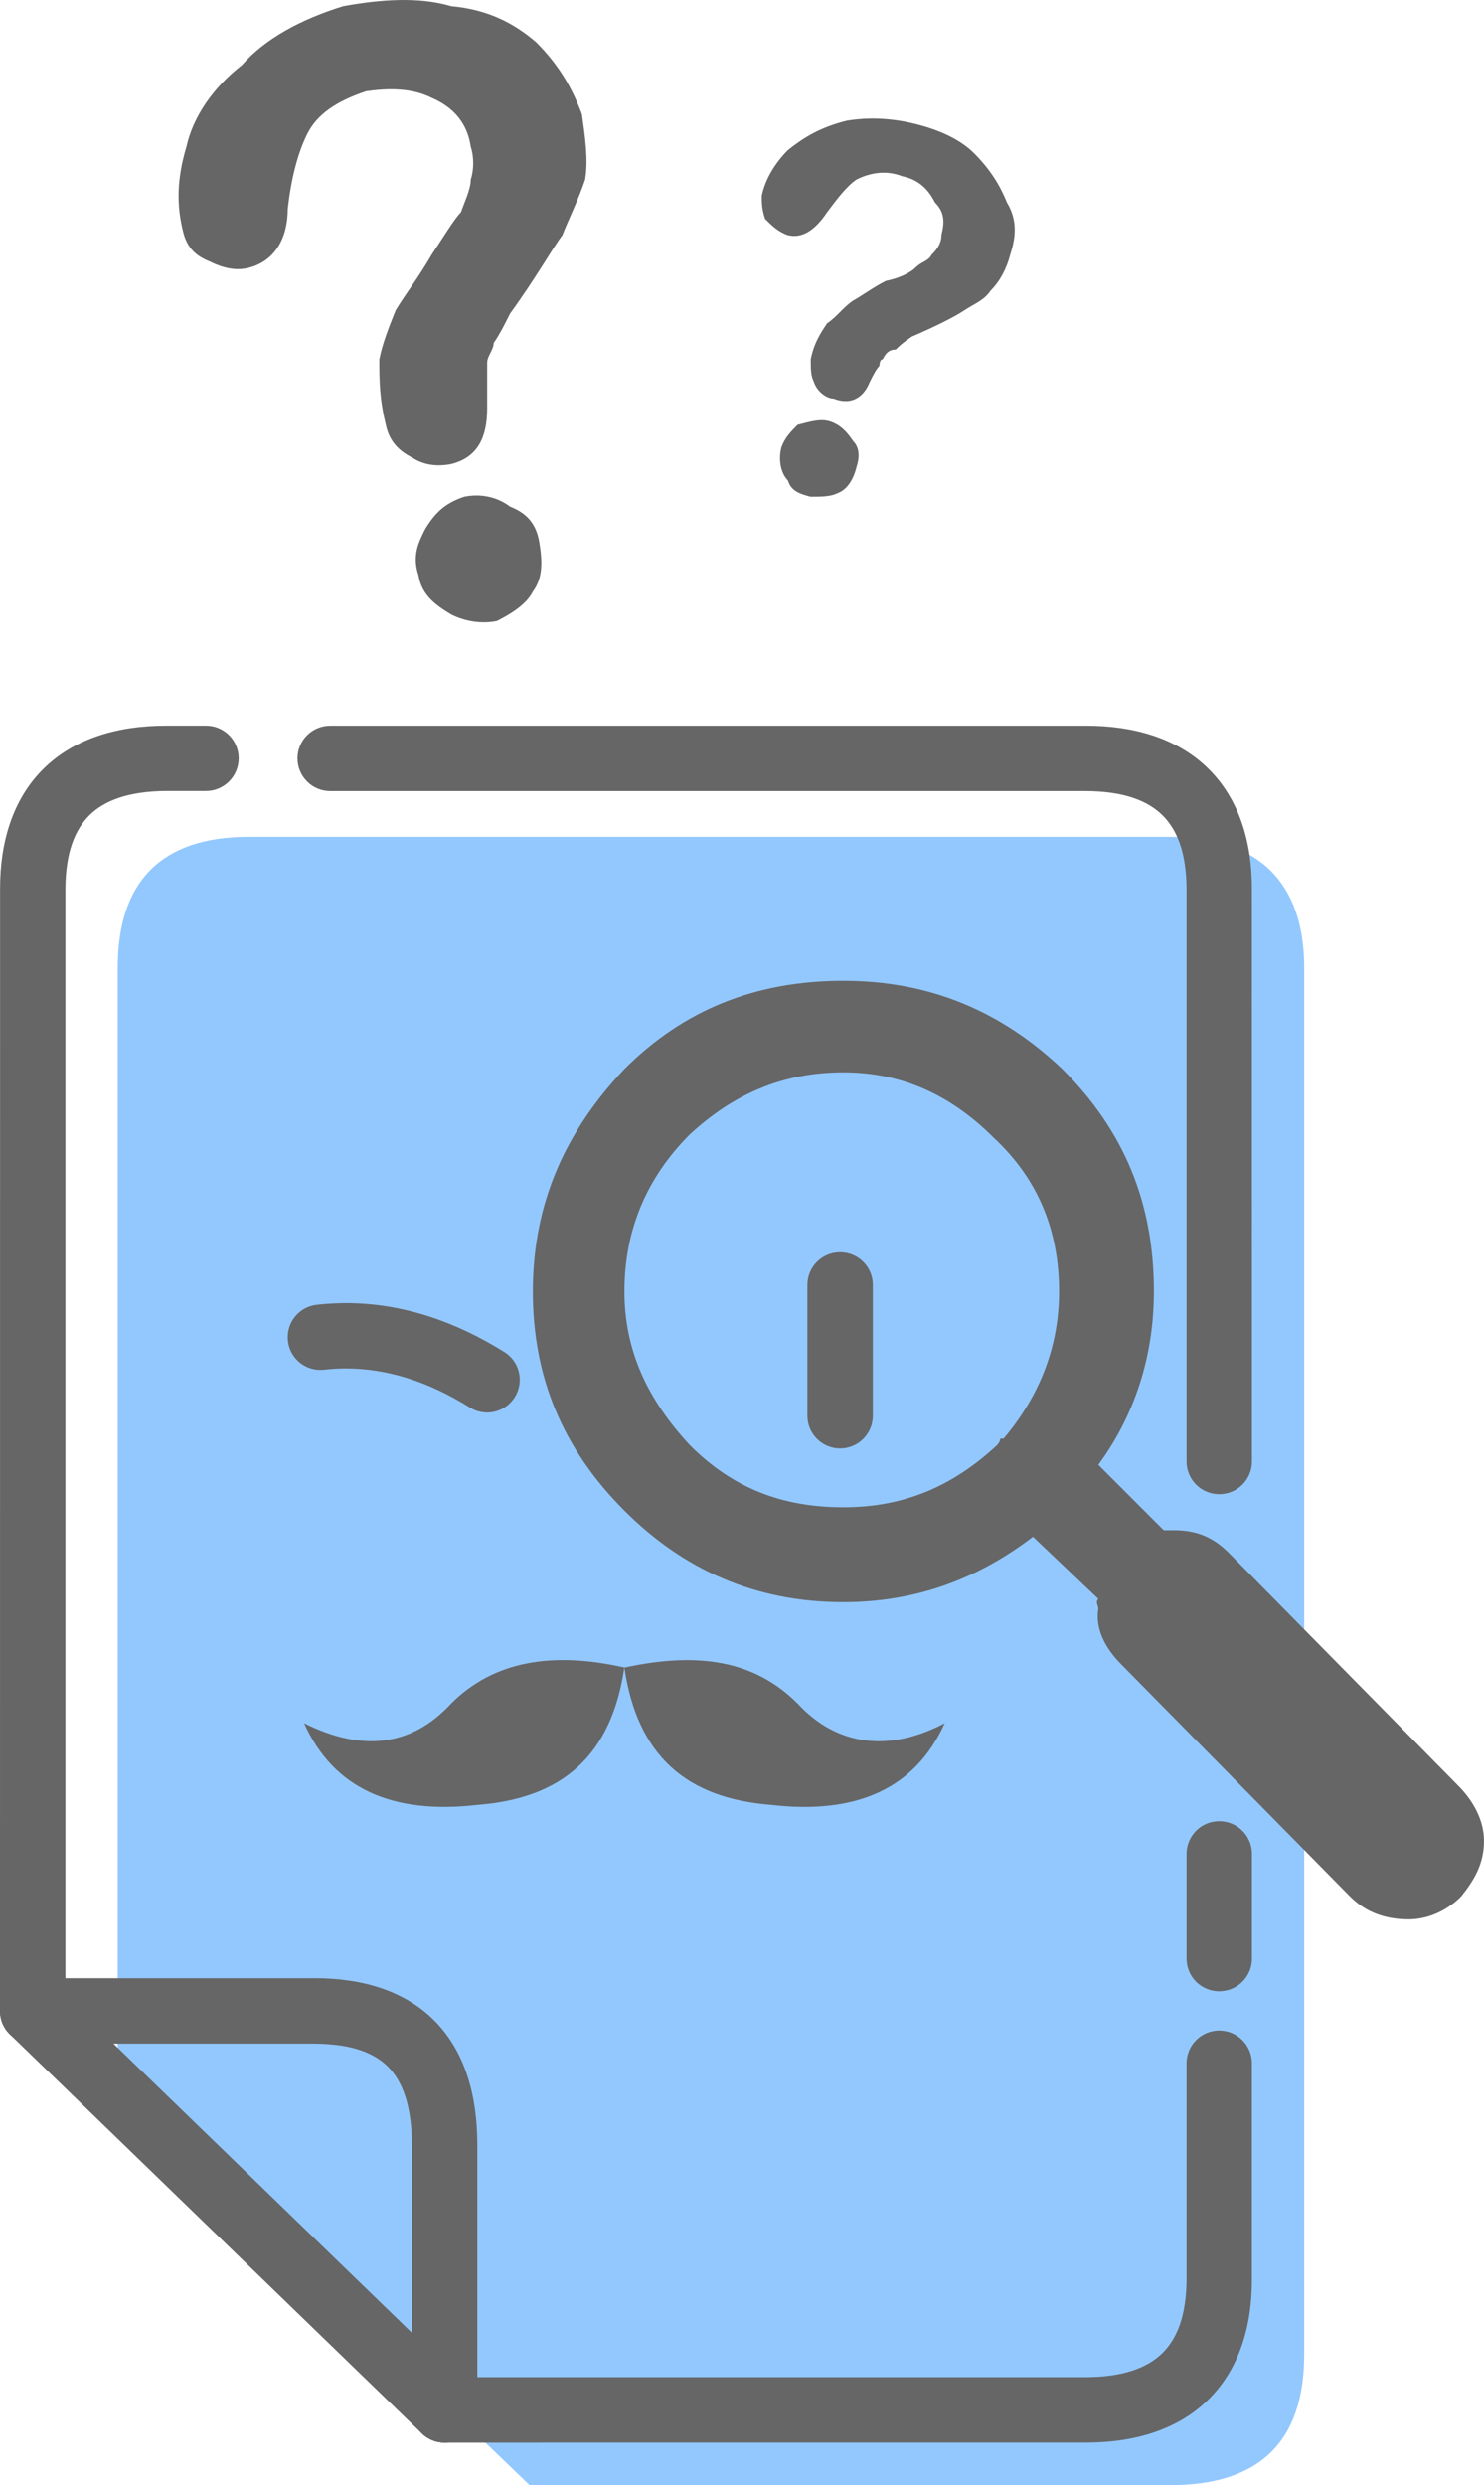 <?xml version="1.0" encoding="utf-8"?>
<!-- Generator: Adobe Illustrator 13.0.0, SVG Export Plug-In . SVG Version: 6.00 Build 14948)  -->
<!DOCTYPE svg PUBLIC "-//W3C//DTD SVG 1.1//EN" "http://www.w3.org/Graphics/SVG/1.1/DTD/svg11.dtd">
<svg version="1.1" id="Layer_1" xmlns="http://www.w3.org/2000/svg" xmlns:xlink="http://www.w3.org/1999/xlink" x="0px" y="0px"
	 width="66.32px" height="111px" viewBox="0 0 66.32 111" enable-background="new 0 0 66.32 111" xml:space="preserve">
<g>
	<path fill="#93C8FE" d="M11.105,37.379c-3.944,0-5.844,2.045-5.844,5.843v50.103L23.668,111h28.63c3.943,0,5.988-1.898,5.988-5.844
		V43.222c0-3.798-2.045-5.843-5.988-5.843H11.105z"/>
</g>
<g>
	<g>
		<path fill="#666666" d="M34.477,80.618c3.799,0.438,6.427-0.729,7.741-3.652c-2.481,1.313-4.819,1.021-6.572-0.877
			c-1.899-1.897-4.383-2.337-7.742-1.606C28.487,78.426,30.678,80.325,34.477,80.618z"/>
		<path fill="#666666" d="M20.162,76.088c-1.753,1.898-3.944,2.191-6.573,0.877c1.315,2.922,3.942,4.09,7.741,3.652
			c3.799-0.293,5.99-2.191,6.573-6.137C24.689,73.751,22.061,74.189,20.162,76.088z"/>
	</g>
	<g>
		<path fill="#666666" d="M18.409,107.641V95.809c-0.005-1.758-0.423-2.828-1.034-3.463l0,0c-0.613-0.631-1.61-1.059-3.35-1.066l0,0
			H1.464C0.654,91.279,0,90.625,0,89.818l0,0c0-0.807,0.654-1.461,1.464-1.461l0,0h12.563c2.205-0.008,4.13,0.588,5.453,1.963l0,0
			c1.317,1.373,1.854,3.299,1.852,5.488l0,0v11.832c0,0.805-0.652,1.461-1.461,1.461l0,0
			C19.061,109.102,18.409,108.445,18.409,107.641L18.409,107.641z"/>
		<path fill="#666666" d="M53.028,87.482v-4.676c0-0.807,0.652-1.461,1.459-1.461l0,0c0.808,0,1.463,0.654,1.463,1.461l0,0v4.676
			c0,0.808-0.655,1.459-1.463,1.459l0,0C53.681,88.941,53.028,88.29,53.028,87.482L53.028,87.482z"/>
		<path fill="#666666" d="M53.028,65.279V39.715c-0.009-1.652-0.431-2.661-1.08-3.304l0,0c-0.65-0.639-1.713-1.073-3.45-1.076l0,0
			H14.757c-0.808,0-1.462-0.655-1.462-1.463l0,0c0-0.807,0.654-1.458,1.462-1.458l0,0h33.741c2.209-0.006,4.141,0.581,5.497,1.915
			l0,0c1.358,1.331,1.962,3.243,1.952,5.387l0,0l0.003,25.563c0,0.808-0.655,1.46-1.463,1.46l0,0
			C53.681,66.739,53.028,66.086,53.028,65.279L53.028,65.279z"/>
		<path fill="#666666" d="M18.407,107.641c0-0.809,0.655-1.463,1.462-1.463l0,0h28.629c1.737-0.003,2.8-0.438,3.45-1.076l0,0
			c0.649-0.643,1.071-1.651,1.08-3.304l0,0v-9.644c0-0.803,0.655-1.459,1.459-1.459l0,0c0.805,0,1.46,0.656,1.46,1.459l0,0v9.644
			c0.01,2.144-0.594,4.056-1.952,5.386l0,0c-1.356,1.334-3.288,1.922-5.497,1.916l0,0l-28.629,0.002
			C19.063,109.102,18.407,108.449,18.407,107.641L18.407,107.641z"/>
		<path fill="#666666" d="M18.851,108.689L0.445,90.868c-0.58-0.563-0.596-1.486-0.033-2.065l0,0
			c0.562-0.58,1.485-0.595,2.068-0.033l0,0l18.403,17.822c0.578,0.563,0.597,1.485,0.031,2.065l0,0
			c-0.285,0.297-0.666,0.444-1.047,0.444l0,0C19.503,109.102,19.137,108.965,18.851,108.689L18.851,108.689z"/>
		<path fill="#666666" d="M0,89.818l0.003-50.103c-0.006-2.146,0.594-4.057,1.952-5.389l0,0c1.357-1.332,3.29-1.92,5.498-1.914l0,0
			h1.753c0.806,0,1.46,0.652,1.46,1.459l0,0c0,0.805-0.654,1.46-1.46,1.46l0,0H7.453c-1.736,0.006-2.8,0.439-3.452,1.079l0,0
			c-0.647,0.64-1.071,1.648-1.078,3.304l0,0v50.104h0.003c0,0.809-0.655,1.463-1.464,1.463l0,0C0.654,91.282,0,90.627,0,89.818
			L0,89.818z"/>
	</g>
	<g>
		<path fill="#666666" d="M23.813,57.684c0,3.797,1.314,7.012,4.09,9.787c2.629,2.629,5.843,4.09,9.787,4.09
			c3.213,0,5.988-1.022,8.473-2.922l2.921,2.775c-0.146,0.146,0,0.292,0,0.438c-0.146,0.877,0.293,1.754,1.022,2.483l10.226,10.371
			c0.73,0.729,1.606,1.022,2.629,1.022c0.73,0,1.607-0.293,2.338-1.022c0.584-0.729,1.021-1.46,1.021-2.481
			c0-0.877-0.438-1.754-1.168-2.483L54.927,69.37c-0.729-0.729-1.46-1.022-2.482-1.022h-0.438l-2.922-2.922
			c1.607-2.189,2.483-4.82,2.483-7.742l0,0c0-3.942-1.315-7.157-4.091-9.933c-2.774-2.63-5.988-3.944-9.786-3.944
			c-3.944,0-7.158,1.314-9.787,3.944C25.274,50.526,23.813,53.74,23.813,57.684z M30.825,50.672c1.898-1.753,4.09-2.775,6.865-2.775
			c2.629,0,4.819,1.022,6.719,2.921c2.046,1.898,2.922,4.236,2.922,6.866c0,2.482-0.876,4.674-2.481,6.572h-0.146
			c0,0,0,0.146-0.146,0.293c-2.044,1.898-4.235,2.775-6.864,2.775c-2.775,0-4.967-0.877-6.865-2.775
			c-1.897-2.045-2.922-4.236-2.922-6.865l0,0C27.903,54.909,28.927,52.571,30.825,50.672z"/>
	</g>
	<g>
		<path fill="#666666" d="M20.993,62.865c-1.824-1.139-3.647-1.739-5.537-1.742l0,0c-0.327,0-0.649,0.02-0.965,0.055l0,0
			c-0.803,0.096-1.529-0.476-1.623-1.277l0,0c-0.097-0.799,0.478-1.528,1.278-1.623l0,0c0.441-0.051,0.879-0.072,1.31-0.076l0,0
			c2.532,0,4.914,0.83,7.084,2.188l0,0h0.003c0.684,0.428,0.891,1.332,0.463,2.014l0,0c-0.276,0.443-0.754,0.687-1.239,0.687l0,0
			C21.501,63.086,21.233,63.016,20.993,62.865L20.993,62.865z"/>
		<path fill="#666666" d="M36.083,63.234v-5.844c0-0.807,0.653-1.458,1.461-1.458l0,0c0.807,0,1.464,0.652,1.464,1.458l0,0v5.844
			c0,0.808-0.657,1.461-1.464,1.461l0,0C36.736,64.695,36.083,64.042,36.083,63.234L36.083,63.234z"/>
	</g>
	<g>
		<path fill="#666666" d="M26.15,8.019c0.146-0.877,0-1.899-0.146-2.922c-0.438-1.168-1.021-2.191-2.046-3.213
			c-1.021-0.876-2.189-1.461-3.797-1.607c-1.461-0.438-3.214-0.292-4.822,0c-1.896,0.584-3.504,1.46-4.526,2.629
			C9.497,3.929,8.621,5.243,8.33,6.558c-0.438,1.461-0.438,2.63-0.146,3.798c0.146,0.584,0.438,1.023,1.168,1.315
			c0.585,0.292,1.17,0.438,1.754,0.292c1.168-0.292,1.753-1.314,1.753-2.629c0.146-1.314,0.438-2.483,0.876-3.359
			c0.438-0.877,1.314-1.461,2.63-1.899c1.021-0.146,2.045-0.146,2.922,0.292c1.021,0.438,1.606,1.169,1.752,2.191
			c0.146,0.438,0.146,1.023,0,1.461c0,0.438-0.291,1.022-0.438,1.46c-0.292,0.292-0.73,1.023-1.313,1.899
			c-0.585,1.022-1.17,1.752-1.606,2.483c-0.293,0.73-0.584,1.46-0.73,2.191c0,0.877,0,1.753,0.292,2.921
			c0.146,0.73,0.585,1.169,1.169,1.461c0.438,0.292,1.022,0.438,1.753,0.292c1.168-0.292,1.606-1.169,1.606-2.483
			c0-0.73,0-1.022,0-1.168c0-0.292,0-0.73,0-0.876c0-0.292,0.292-0.584,0.292-0.877c0.292-0.438,0.438-0.73,0.729-1.314
			c1.168-1.607,1.898-2.921,2.338-3.505C25.42,9.771,25.859,8.895,26.15,8.019z"/>
		<path fill="#666666" d="M40.319,7.872c0.729,0.146,1.169,0.585,1.461,1.169c0.438,0.438,0.438,0.877,0.293,1.461
			c0,0.438-0.293,0.73-0.439,0.876c-0.146,0.292-0.437,0.292-0.729,0.584c-0.146,0.146-0.584,0.438-1.313,0.584
			c-0.584,0.292-1.169,0.73-1.461,0.876c-0.438,0.292-0.729,0.73-1.169,1.022c-0.292,0.439-0.585,0.876-0.729,1.607
			c0,0.439,0,0.73,0.146,1.023c0.146,0.438,0.585,0.73,0.876,0.73c0.73,0.292,1.315,0,1.608-0.73
			c0.146-0.292,0.292-0.584,0.438-0.73c0,0,0-0.292,0.146-0.292c0.146-0.292,0.294-0.438,0.585-0.438
			c0.146-0.146,0.292-0.292,0.729-0.584c1.022-0.438,1.9-0.876,2.337-1.169c0.438-0.292,0.878-0.438,1.17-0.876
			c0.438-0.438,0.729-1.022,0.876-1.606c0.293-0.876,0.293-1.607-0.146-2.337c-0.292-0.73-0.729-1.46-1.461-2.191
			c-0.584-0.584-1.46-1.023-2.63-1.314c-1.167-0.292-2.191-0.292-3.067-0.146c-1.168,0.292-1.897,0.73-2.629,1.314
			c-0.583,0.584-1.021,1.315-1.168,2.045c0,0.292,0,0.584,0.146,1.023c0.292,0.292,0.585,0.584,1.021,0.73
			c0.584,0.146,1.168-0.146,1.753-1.023c0.438-0.584,0.876-1.168,1.315-1.46C38.859,7.727,39.59,7.581,40.319,7.872z"/>
		<path fill="#666666" d="M36.229,22.188c0.438,0,0.876,0,1.169-0.146c0.438-0.146,0.729-0.584,0.877-1.168
			c0.146-0.438,0.146-0.876-0.146-1.169c-0.293-0.438-0.584-0.73-1.022-0.876s-0.876,0-1.46,0.146
			c-0.291,0.292-0.585,0.584-0.73,1.023c-0.146,0.584,0,1.168,0.292,1.461C35.354,21.896,35.646,22.042,36.229,22.188z"/>
		<path fill="#666666" d="M18.992,23.648c-0.291,0.584-0.583,1.168-0.291,2.045c0.146,0.876,0.73,1.314,1.461,1.753
			c0.585,0.292,1.315,0.438,2.045,0.292c0.584-0.292,1.314-0.73,1.606-1.314c0.438-0.584,0.438-1.314,0.291-2.191
			c-0.146-0.876-0.583-1.314-1.313-1.607c-0.584-0.438-1.313-0.584-2.044-0.438C19.869,22.479,19.432,22.918,18.992,23.648z"/>
	</g>
</g>
</svg>
